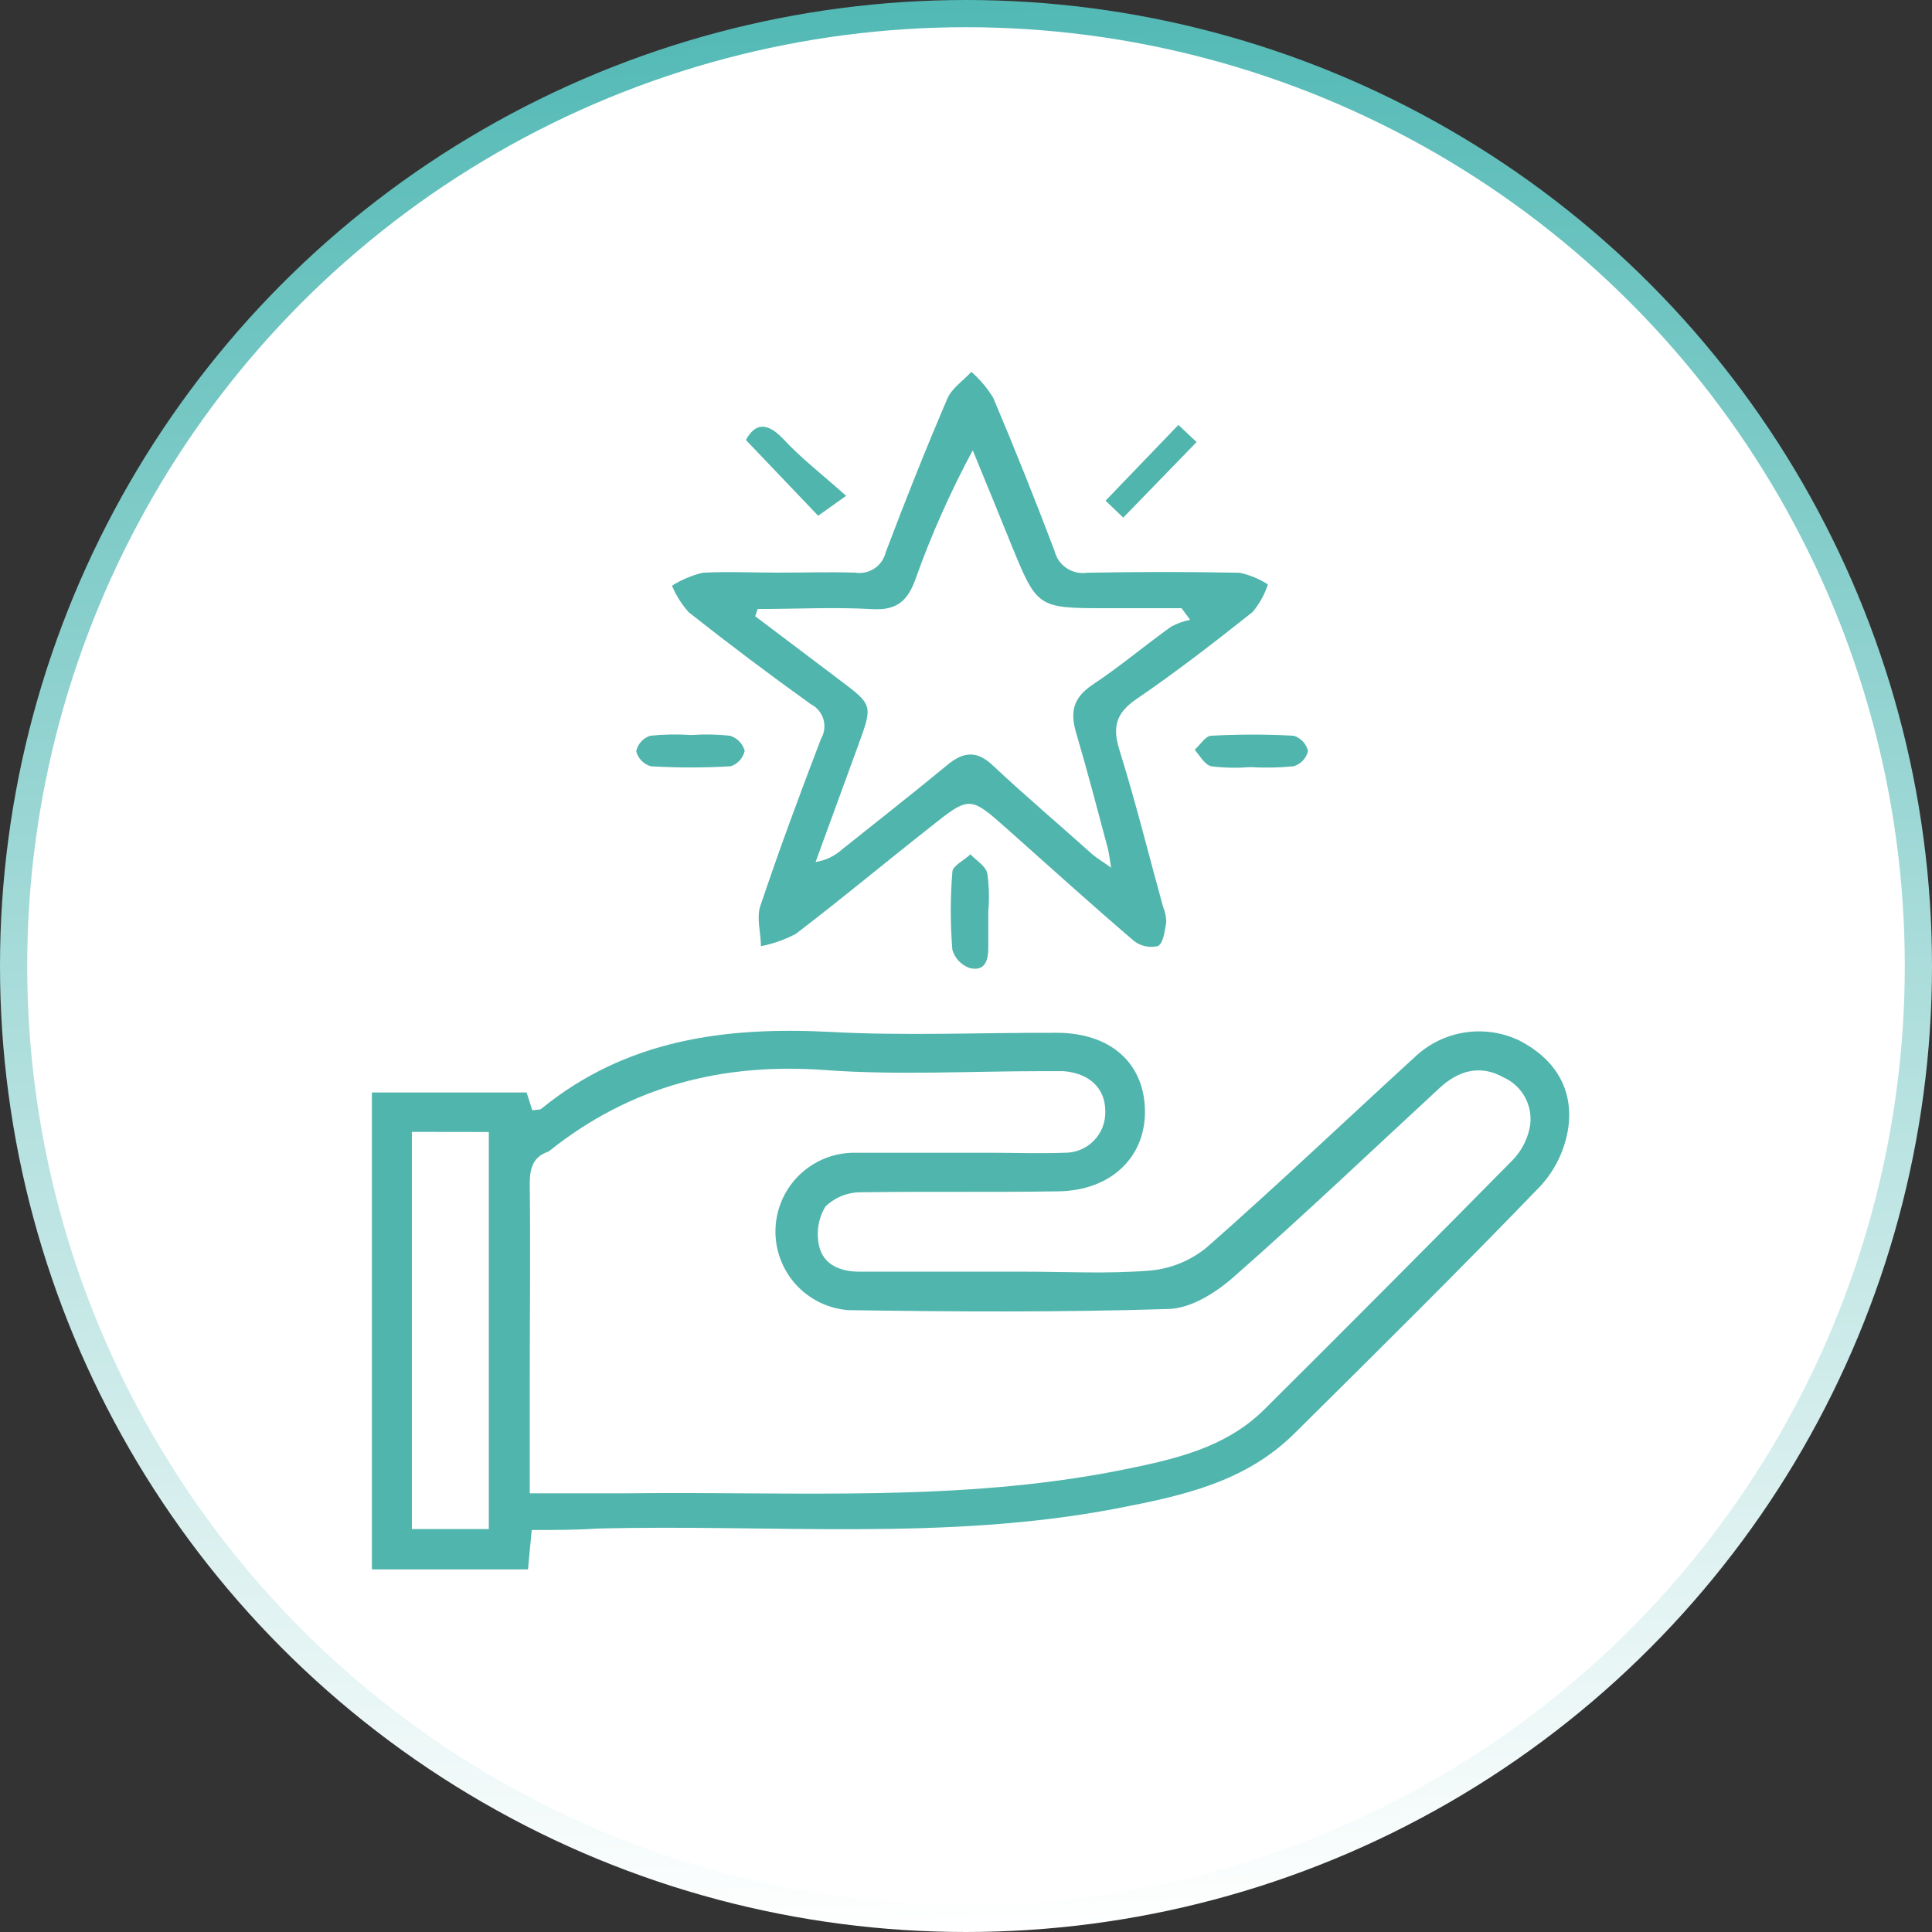<svg width="213" height="213" viewBox="0 0 213 213" fill="none" xmlns="http://www.w3.org/2000/svg">
<rect x="0" y="0" width="213" height="213" fill="#333333" stroke="none"/>
<circle cx="106.5" cy="106.5" r="105" fill="white" stroke="url(#paint0_linear_50_1567)" stroke-width="3"/>
<path d="M58.621 168.681L58.21 173.025H41V120.444H58.056L58.686 122.41L59.508 122.32C59.599 122.291 59.682 122.243 59.752 122.179C69.058 114.634 79.854 113.182 91.409 113.76C99.751 114.223 108.118 113.837 116.498 113.863C122.385 113.863 126.112 117.154 126.228 122.346C126.343 127.539 122.513 131.279 116.639 131.343C109.416 131.459 102.18 131.343 94.957 131.446C93.48 131.429 92.057 131.998 90.998 133.027C90.203 134.346 89.959 135.925 90.317 137.423C90.818 139.466 92.682 140.212 94.777 140.199H112.771C117.436 140.199 122.115 140.456 126.742 140.083C129.058 139.886 131.259 138.99 133.053 137.513C140.829 130.675 148.335 123.529 155.982 116.537C157.498 115.096 159.418 114.151 161.485 113.83C163.552 113.508 165.668 113.825 167.55 114.737C171.406 116.742 173.475 120.02 172.909 124.274C172.562 126.668 171.51 128.905 169.889 130.7C160.982 139.942 151.895 148.939 142.744 158C137.345 163.385 130.405 164.902 123.194 166.29C104.134 169.953 84.918 168.012 65.768 168.527C63.441 168.681 61.089 168.681 58.621 168.681ZM58.403 164.632C62.387 164.632 65.883 164.632 69.392 164.632C87.502 164.414 105.676 165.66 123.67 162.062C129.441 160.892 135.058 159.671 139.376 155.404C148.57 146.261 157.704 137.088 166.779 127.886C167.689 126.938 168.324 125.761 168.617 124.48C168.873 123.349 168.73 122.164 168.212 121.126C167.695 120.088 166.834 119.261 165.776 118.786C163.206 117.346 160.828 118.002 158.733 119.93C151.188 126.896 143.759 133.978 136.047 140.751C134.094 142.487 131.33 144.235 128.875 144.312C117.102 144.684 105.303 144.62 93.517 144.44C91.269 144.268 89.177 143.23 87.681 141.544C86.185 139.858 85.402 137.656 85.499 135.404C85.596 133.152 86.564 131.026 88.199 129.474C89.834 127.923 92.008 127.067 94.263 127.089C99.198 127.089 104.146 127.089 109.095 127.089C111.845 127.089 114.609 127.192 117.359 127.089C117.958 127.098 118.552 126.985 119.106 126.758C119.66 126.531 120.163 126.195 120.583 125.768C121.003 125.342 121.333 124.835 121.552 124.278C121.771 123.72 121.875 123.125 121.858 122.526C121.858 119.955 120.097 118.323 117.243 118.092C116.485 118.092 115.727 118.092 114.956 118.092C106.974 118.092 98.954 118.554 91.011 117.976C79.649 117.141 69.559 119.737 60.639 126.832C60.568 126.898 60.485 126.95 60.395 126.986C58.75 127.552 58.403 128.837 58.403 130.521C58.493 137.937 58.403 145.353 58.403 152.782V164.632ZM45.409 124.788V168.578H53.892V124.801L45.409 124.788Z" fill="#50B5AC"/>
<path d="M85.728 63.133C88.582 63.133 91.435 63.043 94.275 63.133C95.021 63.254 95.784 63.087 96.411 62.667C97.038 62.248 97.483 61.605 97.656 60.871C99.802 55.19 102.051 49.534 104.442 43.956C104.931 42.799 106.19 41.977 107.09 41C108.029 41.82 108.84 42.778 109.493 43.84C111.858 49.427 114.116 55.065 116.267 60.755C116.459 61.526 116.932 62.198 117.592 62.639C118.253 63.081 119.054 63.262 119.84 63.146C125.452 63.034 131.065 63.034 136.677 63.146C137.782 63.385 138.836 63.82 139.788 64.431C139.421 65.545 138.845 66.579 138.091 67.477C133.927 70.78 129.711 74.058 125.315 77.052C123.027 78.621 122.616 80.137 123.426 82.721C125.212 88.427 126.652 94.288 128.233 99.995C128.455 100.52 128.572 101.083 128.58 101.653C128.413 102.591 128.284 103.954 127.667 104.301C127.199 104.417 126.709 104.422 126.238 104.315C125.767 104.208 125.328 103.992 124.955 103.684C120.264 99.674 115.688 95.522 111.074 91.422C106.91 87.72 106.91 87.72 102.488 91.242C97.579 95.098 92.733 99.147 87.746 102.951C86.537 103.597 85.237 104.056 83.89 104.313C83.89 102.835 83.376 101.203 83.826 99.879C85.908 93.684 88.183 87.54 90.522 81.435C90.708 81.115 90.826 80.761 90.87 80.394C90.914 80.026 90.882 79.654 90.778 79.299C90.673 78.945 90.497 78.615 90.261 78.33C90.025 78.046 89.734 77.812 89.404 77.644C84.854 74.379 80.373 71.007 75.96 67.528C75.17 66.658 74.535 65.658 74.084 64.572C75.123 63.921 76.26 63.44 77.451 63.146C80.253 62.991 82.965 63.133 85.728 63.133ZM83.53 67.143L83.26 67.94L92.656 75.034C96.178 77.682 96.203 77.785 94.738 81.834L89.918 95.034C90.999 94.867 92.009 94.389 92.823 93.658C96.679 90.587 100.535 87.553 104.391 84.379C106.267 82.798 107.758 82.746 109.532 84.456C113.066 87.772 116.742 90.882 120.367 94.134C120.881 94.584 121.485 94.931 122.5 95.663C122.308 94.532 122.256 93.98 122.115 93.453C120.984 89.25 119.891 85.021 118.657 80.844C117.976 78.569 118.246 76.988 120.418 75.51C123.426 73.531 126.189 71.179 129.12 69.084C129.776 68.731 130.483 68.479 131.215 68.338L130.264 67.053H122.063C114.352 67.053 114.352 67.053 111.447 59.932C110.059 56.488 108.645 53.056 107.244 49.65C104.777 54.225 102.663 58.981 100.92 63.878C100.046 66.307 98.812 67.31 96.152 67.156C91.988 66.912 87.759 67.143 83.53 67.143Z" fill="#50B5AC"/>
<path d="M108.954 100.56C108.954 101.846 108.954 103.221 108.954 104.545C108.954 106.061 108.478 107.115 106.884 106.717C106.431 106.556 106.023 106.289 105.694 105.938C105.365 105.587 105.125 105.162 104.995 104.699C104.763 101.855 104.763 98.996 104.995 96.152C104.995 95.458 106.28 94.867 106.987 94.185C107.643 94.879 108.671 95.471 108.851 96.293C109.046 97.707 109.081 99.139 108.954 100.56Z" fill="#50B5AC"/>
<path d="M137.795 84.571C136.378 84.69 134.952 84.66 133.541 84.481C132.834 84.327 132.256 83.299 131.716 82.656C132.32 82.117 132.898 81.14 133.528 81.114C136.563 80.947 139.606 80.947 142.641 81.114C143.024 81.237 143.37 81.456 143.645 81.751C143.919 82.046 144.114 82.406 144.209 82.798C144.114 83.191 143.918 83.553 143.641 83.848C143.364 84.143 143.015 84.362 142.628 84.481C141.022 84.64 139.406 84.67 137.795 84.571Z" fill="#50B5AC"/>
<path d="M76.217 81.037C77.639 80.933 79.067 80.959 80.484 81.114C80.871 81.234 81.222 81.448 81.504 81.737C81.787 82.027 81.993 82.382 82.104 82.772C82.016 83.166 81.828 83.53 81.558 83.83C81.287 84.129 80.944 84.354 80.561 84.481C77.625 84.655 74.681 84.655 71.744 84.481C71.357 84.367 71.005 84.153 70.724 83.863C70.442 83.573 70.24 83.215 70.138 82.823C70.224 82.429 70.412 82.064 70.683 81.764C70.953 81.465 71.297 81.241 71.68 81.114C73.188 80.959 74.705 80.934 76.217 81.037Z" fill="#50B5AC"/>
<path d="M82.232 48.506C83.248 46.655 84.559 46.462 86.461 48.506C88.363 50.55 90.612 52.285 93.286 54.663L90.201 56.861L82.232 48.506Z" fill="#50B5AC"/>
<path d="M121.884 55.203L129.917 46.848L131.922 48.737L123.837 57.066L121.884 55.203Z" fill="#50B5AC"/>
<defs>
<linearGradient id="paint0_linear_50_1567" x1="99.4" y1="-5.28991e-08" x2="104.133" y2="213" gradientUnits="userSpaceOnUse">
<stop stop-color="#52B9B5"/>
<stop offset="1" stop-color="white"/>
</linearGradient>
</defs>
</svg>
